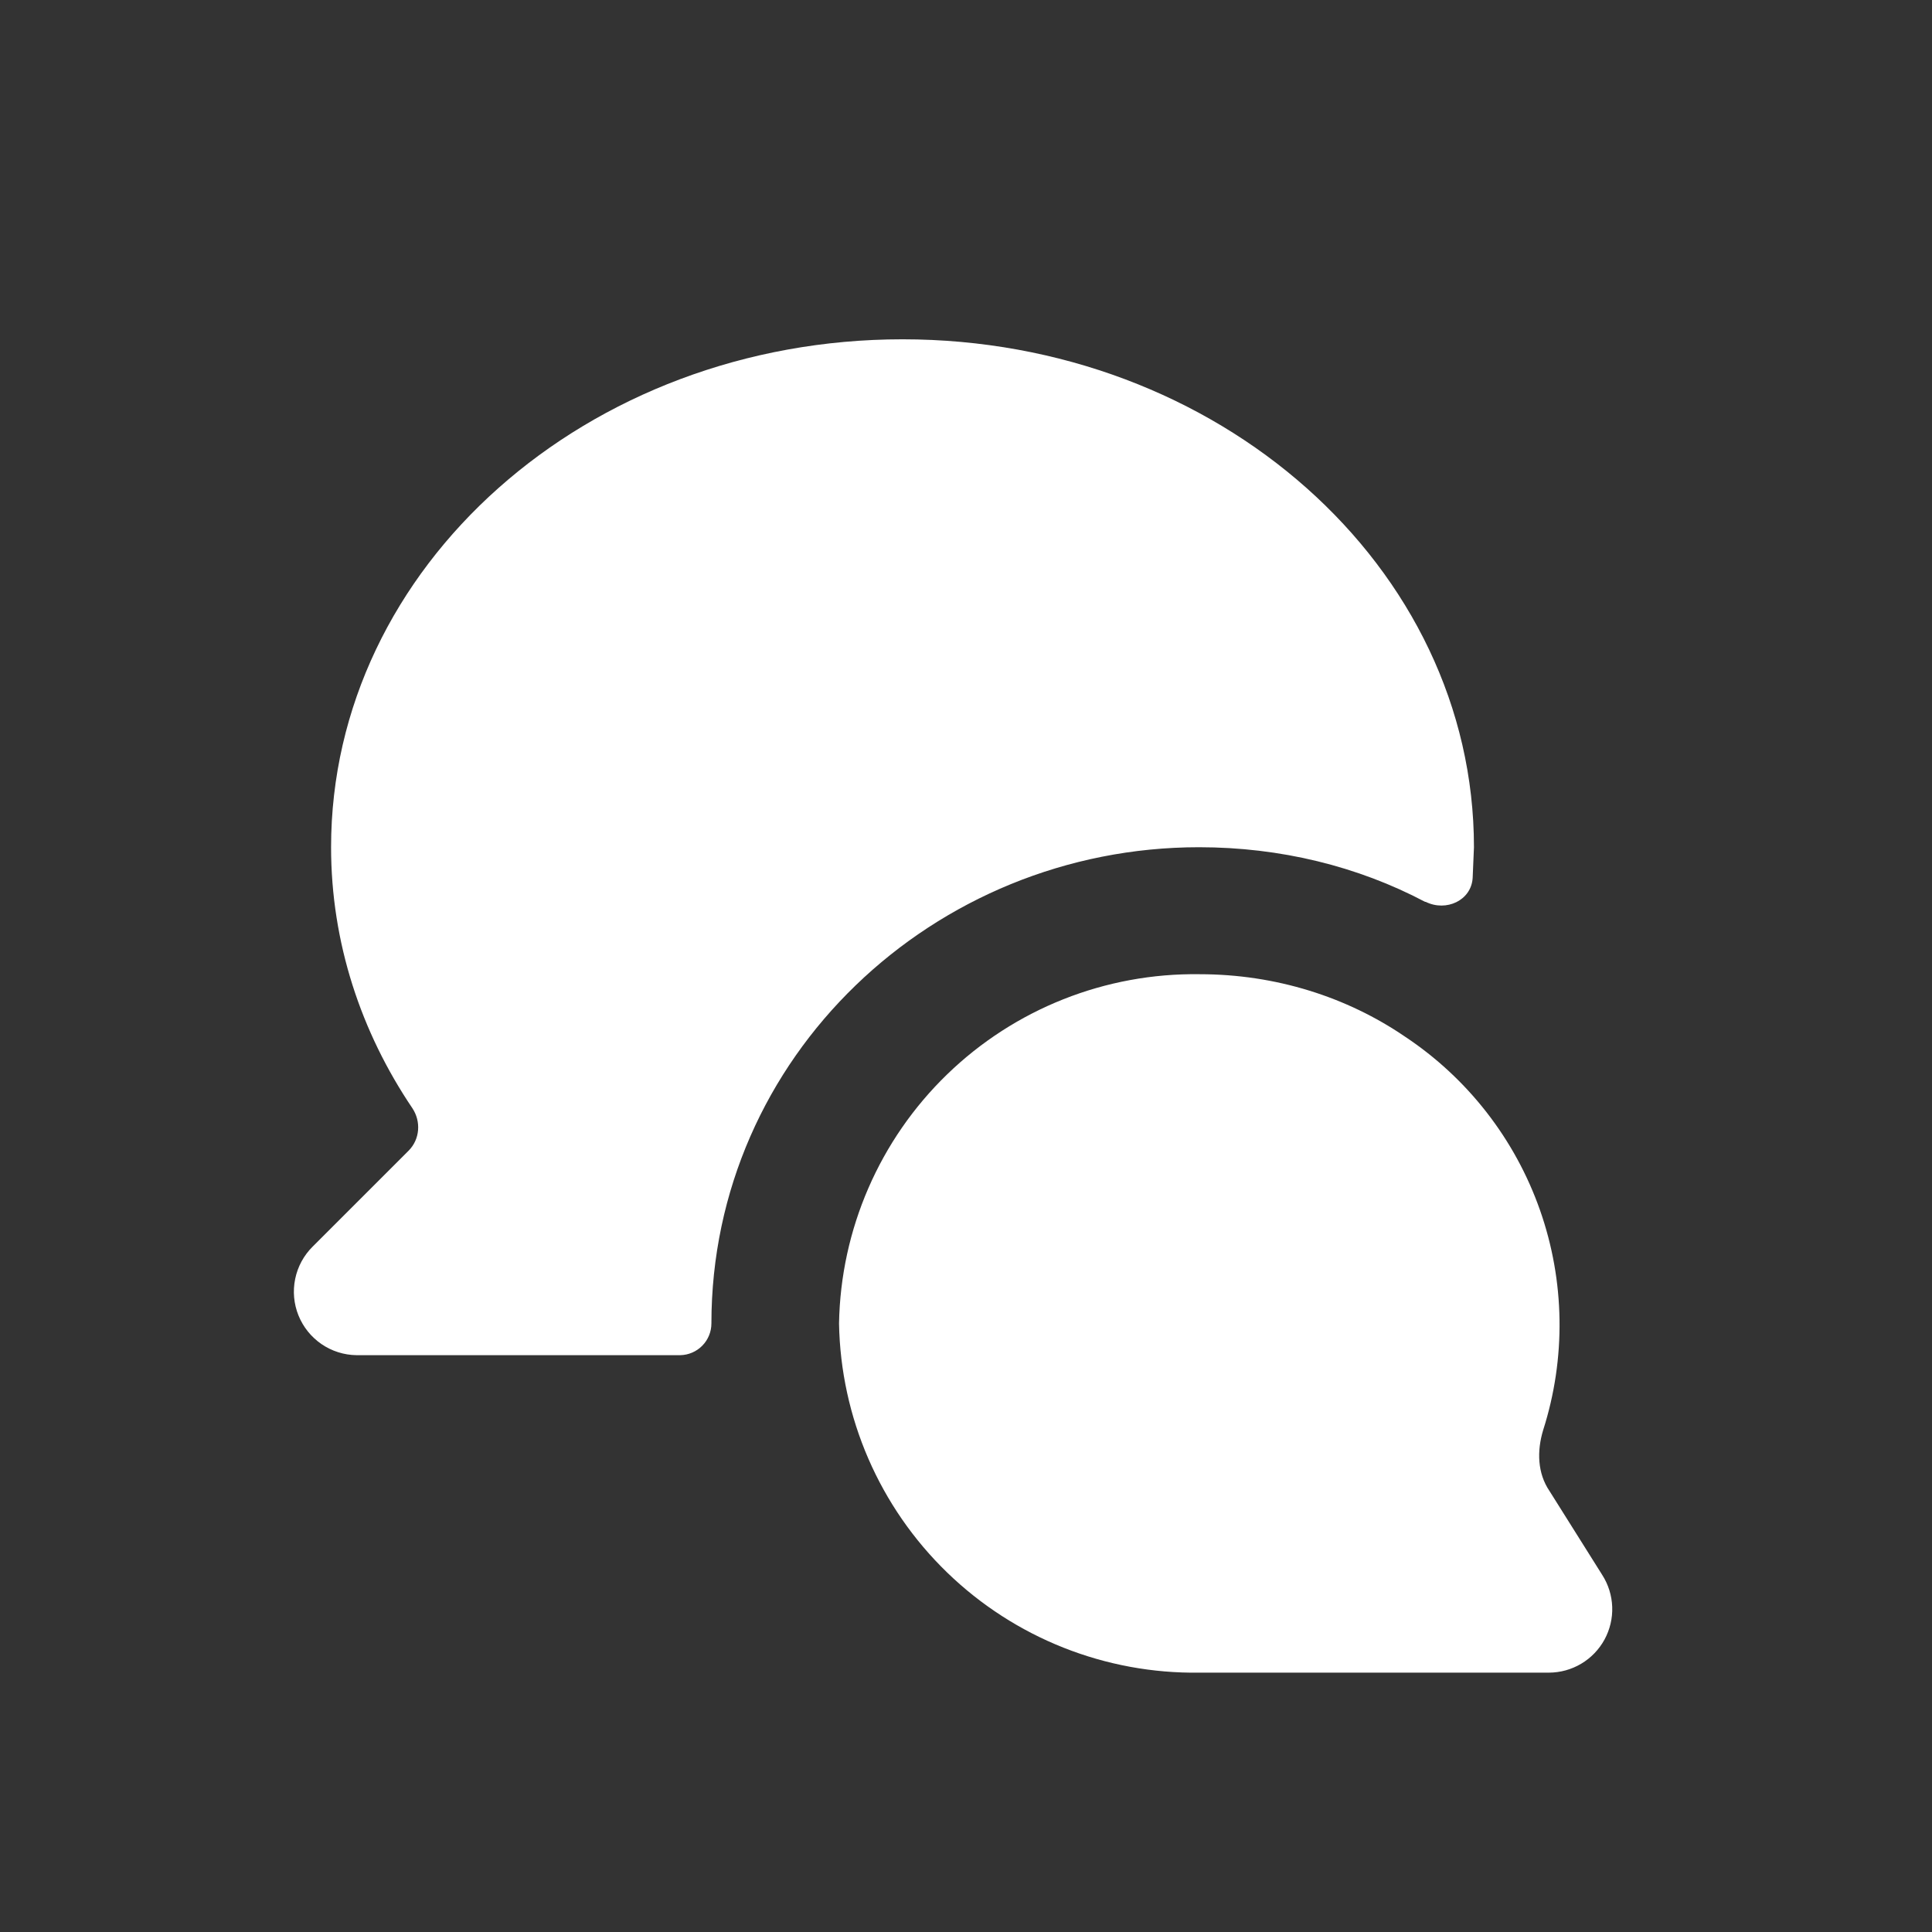 <svg width="71" height="71" viewBox="0 0 71 71" fill="none" xmlns="http://www.w3.org/2000/svg">
<rect x="0" y="0" width="71" height="71" fill="#333333" stroke="none"/>
<path d="M51.623 38.089C53.93 39.618 55.675 41.858 56.593 44.469C57.511 47.08 57.552 49.919 56.71 52.556C56.477 53.325 56.5 54.142 56.944 54.795L58.88 57.876C59.106 58.228 59.233 58.634 59.248 59.053C59.263 59.471 59.165 59.885 58.965 60.253C58.764 60.62 58.469 60.927 58.109 61.141C57.749 61.355 57.339 61.468 56.92 61.469H44.087C40.629 61.519 37.293 60.196 34.809 57.791C32.324 55.385 30.895 52.093 30.834 48.636C30.895 45.178 32.324 41.886 34.809 39.48C37.293 37.075 40.629 35.752 44.087 35.802C46.887 35.802 49.5 36.642 51.623 38.089Z" fill="white"/>
<path d="M52.394 33.142C53.14 33.515 54.074 33.095 54.12 32.255L54.167 31.135C54.167 20.822 44.764 12.469 33.167 12.469C21.57 12.469 12.167 20.822 12.167 31.135C12.167 34.635 13.264 37.925 15.154 40.725C15.48 41.215 15.434 41.869 15.014 42.289L11.49 45.812C11.164 46.136 10.94 46.548 10.848 46.998C10.755 47.449 10.797 47.916 10.969 48.342C11.141 48.768 11.435 49.134 11.814 49.394C12.193 49.654 12.641 49.796 13.1 49.802H25C25.306 49.796 25.596 49.67 25.81 49.452C26.024 49.234 26.144 48.941 26.144 48.635C26.144 38.835 34.31 31.135 44.064 31.135C47.05 31.135 49.897 31.835 52.37 33.142H52.394Z" fill="white"/>
</svg>
